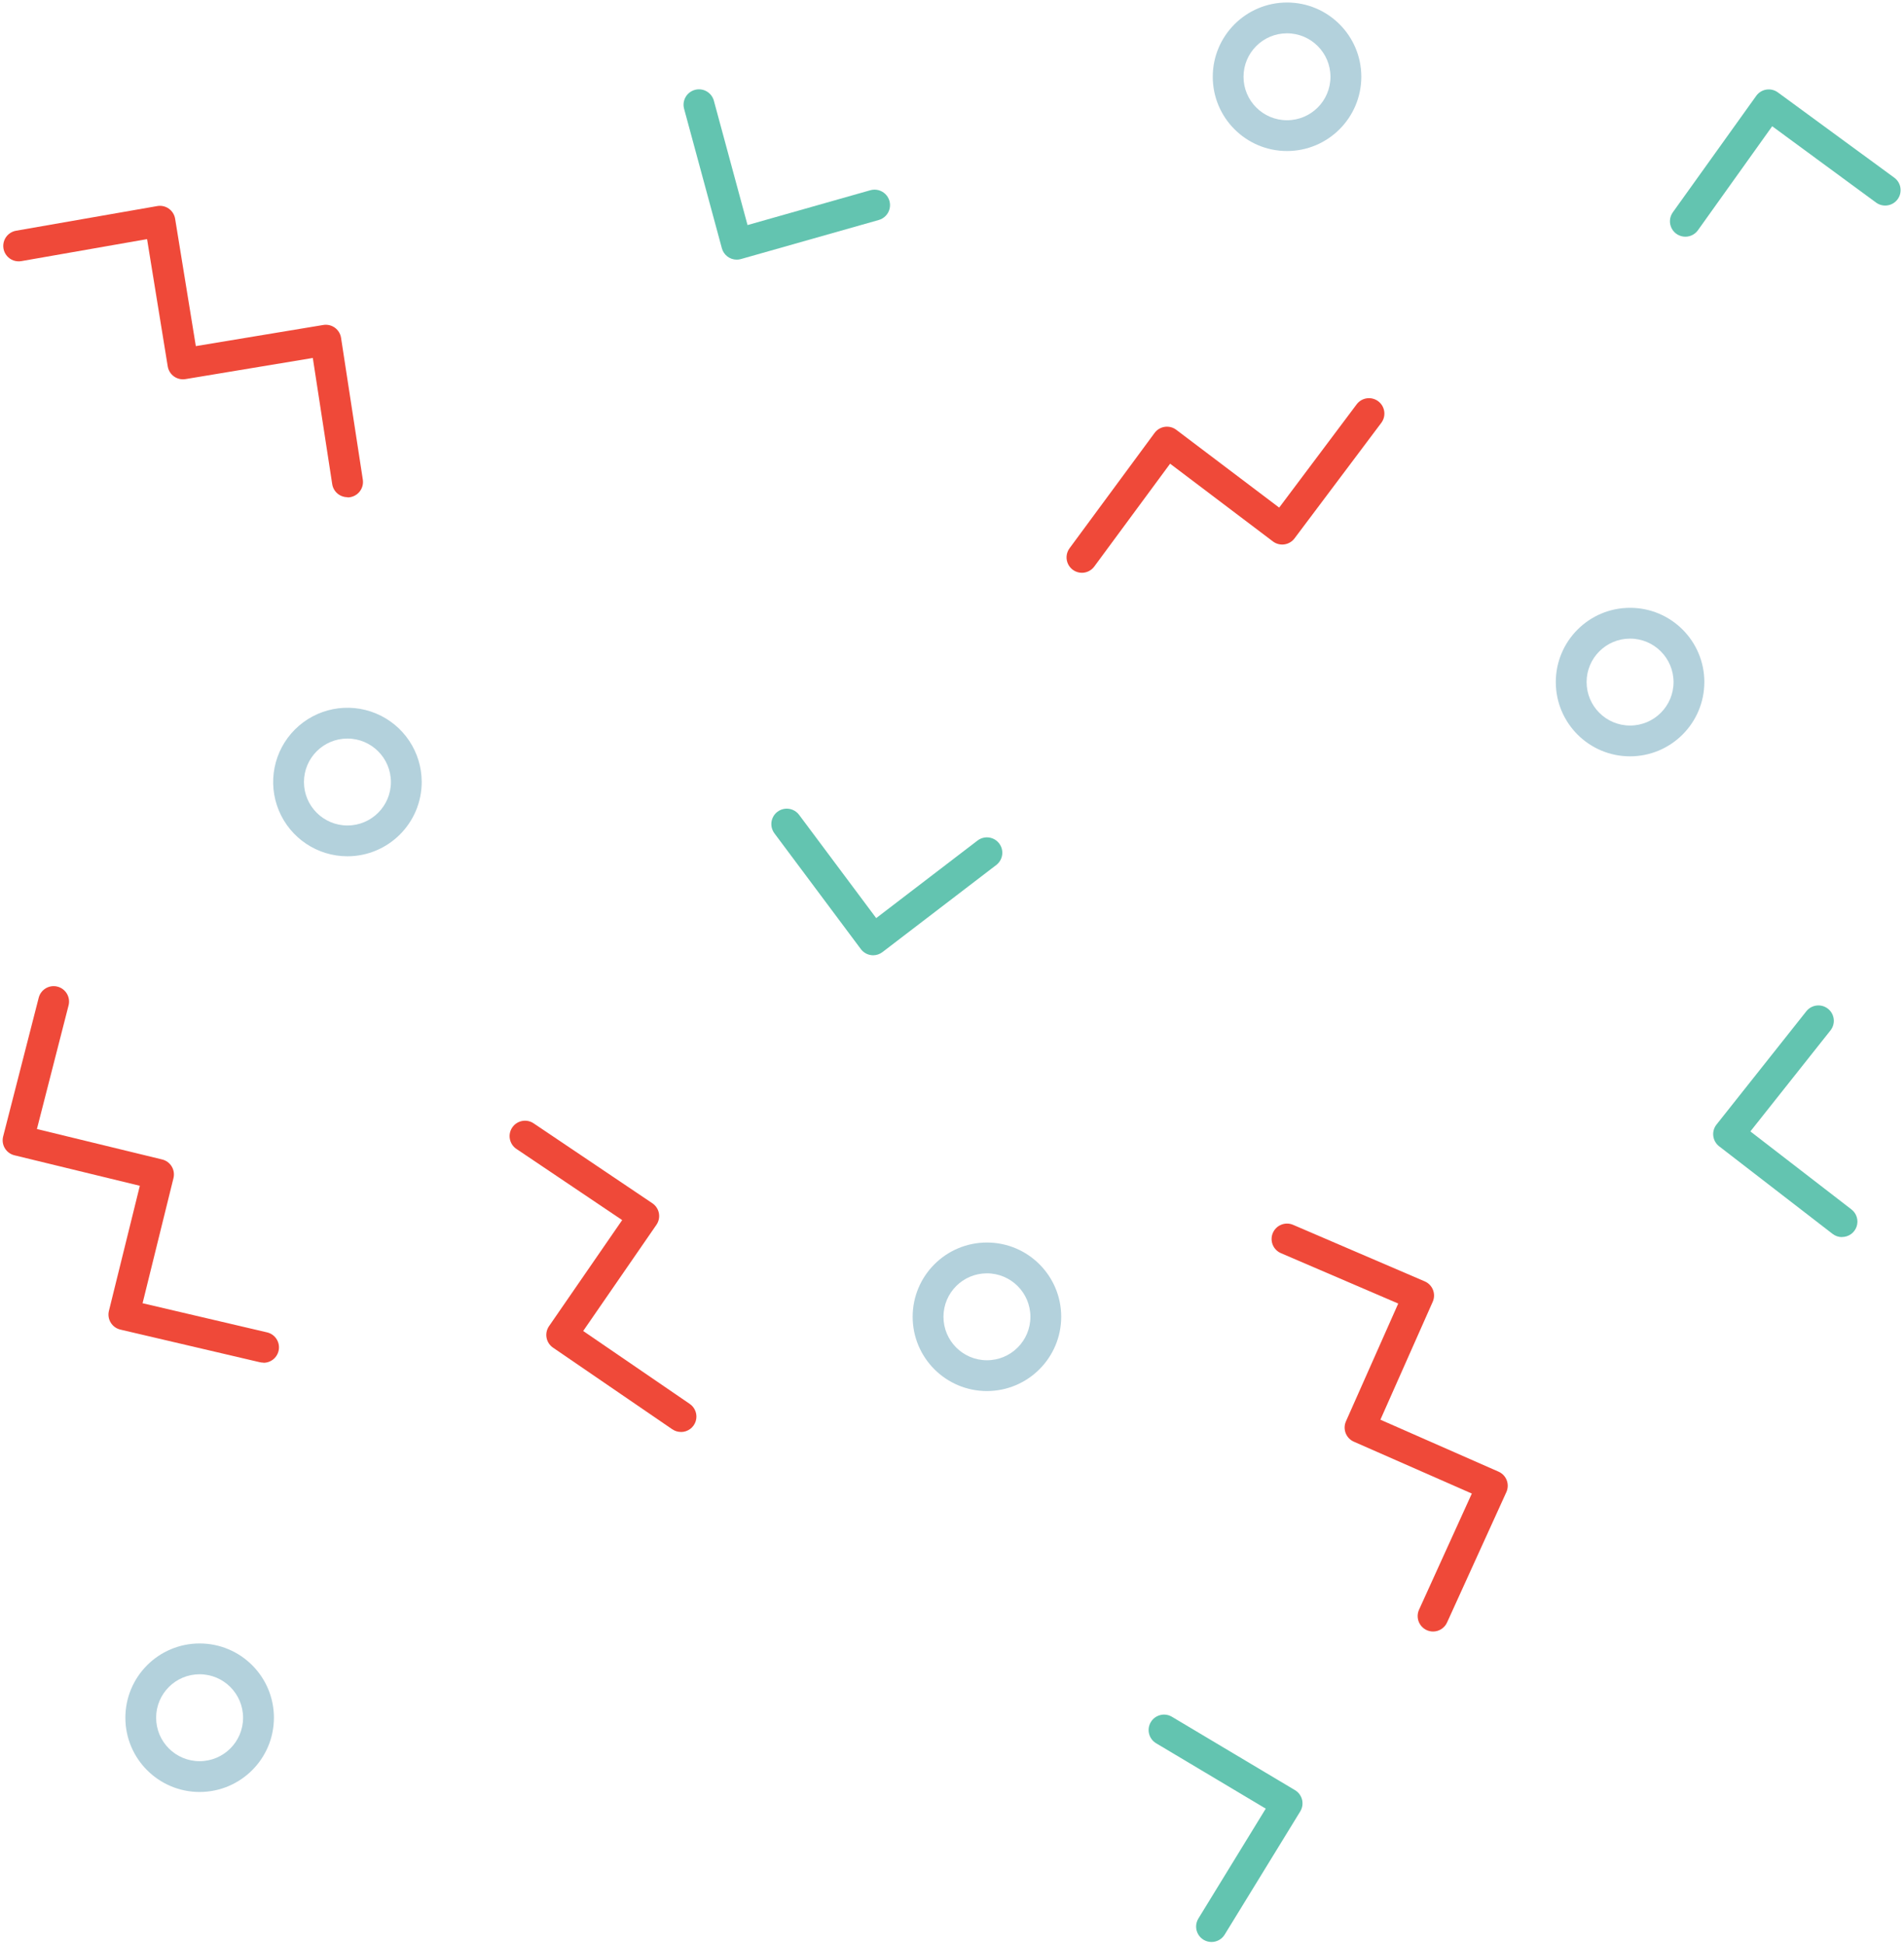<?xml version="1.0" encoding="UTF-8" standalone="no"?>
<svg width="424px" height="433px" viewBox="0 0 424 433" version="1.1" xmlns="http://www.w3.org/2000/svg" xmlns:xlink="http://www.w3.org/1999/xlink">
    <!-- Generator: Sketch 50.2 (55047) - http://www.bohemiancoding.com/sketch -->
    <title>a</title>
    <desc>Created with Sketch.</desc>
    <defs></defs>
    <g id="Page-1" stroke="none" stroke-width="1" fill="none" fill-rule="evenodd">
        <g id="a" fill-rule="nonzero">
            <path d="M240.94,127.58 C239.644,127.581 238.459,126.852 237.875,125.695 C237.292,124.538 237.409,123.152 238.18,122.11 L257.11,96.43 C257.654,95.692 258.471,95.202 259.379,95.071 C260.286,94.939 261.209,95.177 261.94,95.73 L284.86,113.06 L302.11,90.06 C303.248,88.544 305.399,88.237 306.915,89.375 C308.431,90.513 308.738,92.664 307.6,94.18 L288.28,119.91 C287.733,120.642 286.916,121.126 286.012,121.253 C285.107,121.381 284.188,121.142 283.46,120.59 L260.57,103.28 L243.7,126.16 C243.059,127.046 242.034,127.574 240.94,127.58 Z" id="Shape" fill="#EF4939"></path>
            <path d="M319.12,363.39 C317.956,363.384 316.874,362.79 316.245,361.811 C315.615,360.832 315.523,359.602 316,358.54 L327.76,332.66 L301.49,321.11 C300.652,320.744 299.995,320.059 299.665,319.206 C299.334,318.354 299.358,317.405 299.73,316.57 L311.37,290.34 L285.25,279.12 C283.508,278.372 282.702,276.352 283.45,274.61 C284.198,272.868 286.218,272.062 287.96,272.81 L317.27,285.4 C318.114,285.762 318.777,286.447 319.112,287.303 C319.447,288.158 319.424,289.111 319.05,289.95 L307.4,316.21 L333.7,327.78 C334.541,328.148 335.2,328.837 335.529,329.694 C335.858,330.551 335.829,331.504 335.45,332.34 L322.26,361.34 C321.713,362.586 320.481,363.39 319.12,363.39 Z" id="Shape" fill="#EF4939"></path>
            <path d="M269.79,432.54 C268.547,432.54 267.401,431.868 266.795,430.782 C266.189,429.697 266.218,428.368 266.87,427.31 L281.87,402.84 L257.46,388.28 C255.831,387.308 255.298,385.199 256.27,383.57 C257.242,381.941 259.351,381.408 260.98,382.38 L288.38,398.72 C289.168,399.189 289.736,399.955 289.956,400.845 C290.176,401.736 290.029,402.678 289.55,403.46 L272.72,430.9 C272.096,431.92 270.986,432.541 269.79,432.54 Z" id="Shape" fill="#63C4B0"></path>
            <path d="M164.06,57.83 C162.509,57.829 161.152,56.788 160.75,55.29 L152.34,24.23 C151.843,22.399 152.924,20.512 154.755,20.015 C156.586,19.518 158.473,20.599 158.97,22.43 L166.47,50.13 L193.82,42.37 C195.004,42.036 196.277,42.359 197.158,43.218 C198.04,44.076 198.396,45.34 198.093,46.533 C197.79,47.725 196.874,48.666 195.69,49 L165,57.7 C164.694,57.787 164.378,57.83 164.06,57.83 Z" id="Shape" fill="#63C4B0"></path>
            <path d="M286.6,33.64 C277.467,33.634 270.066,26.227 270.07,17.093 C270.074,7.96 277.48,0.558 286.613,0.56 C295.747,0.562 303.15,7.967 303.15,17.1 C303.139,26.234 295.734,33.634 286.6,33.64 Z M286.6,7.42 C281.254,7.42 276.92,11.754 276.92,17.1 C276.92,22.446 281.254,26.78 286.6,26.78 C291.946,26.78 296.28,22.446 296.28,17.1 C296.274,11.756 291.944,7.426 286.6,7.42 Z" id="Shape" fill="#B3D1DC"></path>
            <path d="M77.37,110.74 C75.677,110.74 74.237,109.504 73.98,107.83 L69.66,79.73 L41.35,84.43 C40.442,84.595 39.505,84.386 38.752,83.852 C38,83.317 37.494,82.502 37.35,81.59 L32.75,53.26 L4.75,58.16 C3.541,58.371 2.311,57.92 1.524,56.978 C0.736,56.037 0.511,54.746 0.934,53.593 C1.356,52.441 2.361,51.601 3.57,51.39 L35,45.9 C35.907,45.735 36.842,45.942 37.595,46.475 C38.347,47.007 38.854,47.82 39,48.73 L43.61,77.09 L71.95,72.39 C72.863,72.226 73.803,72.438 74.557,72.979 C75.311,73.52 75.813,74.343 75.95,75.26 L80.79,106.79 C80.955,107.788 80.672,108.807 80.017,109.578 C79.362,110.348 78.401,110.792 77.39,110.79 L77.37,110.74 Z" id="Shape" fill="#EF4939"></path>
            <path d="M375.31,52.72 C374.023,52.721 372.844,52.002 372.256,50.858 C371.668,49.713 371.77,48.335 372.52,47.29 L391.09,21.35 C391.623,20.604 392.433,20.103 393.339,19.958 C394.245,19.813 395.171,20.037 395.91,20.58 L421.84,39.58 C423.37,40.701 423.701,42.85 422.58,44.38 C421.459,45.91 419.31,46.241 417.78,45.12 L394.65,28.12 L378.11,51.28 C377.465,52.185 376.422,52.722 375.31,52.72 Z" id="Shape" fill="#63C4B0"></path>
            <path d="M363,168.46 C353.865,168.46 346.46,161.055 346.46,151.92 C346.46,142.785 353.865,135.38 363,135.38 C372.135,135.38 379.54,142.785 379.54,151.92 C379.529,161.05 372.13,168.449 363,168.46 Z M363,142.24 C357.654,142.24 353.32,146.574 353.32,151.92 C353.32,157.266 357.654,161.6 363,161.6 C368.346,161.6 372.68,157.266 372.68,151.92 C372.674,146.576 368.344,142.246 363,142.24 Z" id="Shape" fill="#B3D1DC"></path>
            <path d="M151.64,318.94 C150.948,318.941 150.271,318.732 149.7,318.34 L123.15,300.16 C122.396,299.646 121.879,298.852 121.712,297.955 C121.545,297.058 121.742,296.131 122.26,295.38 L138.55,271.75 L115,255.9 C113.426,254.842 113.007,252.709 114.065,251.135 C115.123,249.561 117.256,249.142 118.83,250.2 L145.27,268 C146.033,268.512 146.558,269.307 146.729,270.21 C146.9,271.112 146.702,272.045 146.18,272.8 L129.87,296.45 L153.58,312.68 C154.83,313.527 155.38,315.091 154.933,316.534 C154.487,317.976 153.15,318.957 151.64,318.95 L151.64,318.94 Z" id="Shape" fill="#EF4939"></path>
            <path d="M58.65,303.5 C58.384,303.501 58.119,303.47 57.86,303.41 L26.8,296.14 C25.912,295.931 25.143,295.377 24.665,294.6 C24.186,293.823 24.037,292.887 24.25,292 L31.14,264.11 L3.22,257.32 C2.326,257.105 1.556,256.541 1.082,255.753 C0.609,254.965 0.471,254.02 0.7,253.13 L8.62,222.23 C9.089,220.394 10.959,219.286 12.795,219.755 C14.631,220.224 15.739,222.094 15.27,223.93 L8.22,251.47 L36.11,258.25 C36.997,258.465 37.762,259.025 38.235,259.806 C38.708,260.587 38.85,261.524 38.63,262.41 L31.75,290.27 L59.43,296.75 C61.149,297.127 62.304,298.744 62.102,300.492 C61.901,302.241 60.41,303.553 58.65,303.53 L58.65,303.5 Z" id="Shape" fill="#EF4939"></path>
            <path d="M410.19,275.54 C409.429,275.54 408.69,275.287 408.09,274.82 L382.84,255.32 C382.113,254.759 381.641,253.93 381.53,253.018 C381.419,252.107 381.679,251.189 382.25,250.47 L402.25,225.24 C403.426,223.754 405.584,223.504 407.07,224.68 C408.556,225.856 408.806,228.014 407.63,229.5 L389.79,252 L412.29,269.37 C413.457,270.266 413.922,271.806 413.446,273.198 C412.971,274.59 411.661,275.524 410.19,275.52 L410.19,275.54 Z" id="Shape" fill="#63C4B0"></path>
            <path d="M44.45,399.13 C35.317,399.124 27.916,391.717 27.92,382.583 C27.924,373.45 35.33,366.048 44.463,366.05 C53.597,366.052 61,373.457 61,382.59 C60.989,391.724 53.584,399.124 44.45,399.13 Z M44.45,372.91 C39.104,372.91 34.77,377.244 34.77,382.59 C34.77,387.936 39.104,392.27 44.45,392.27 C49.796,392.27 54.13,387.936 54.13,382.59 C54.124,377.246 49.794,372.916 44.45,372.91 Z" id="Shape" fill="#B3D1DC"></path>
            <path d="M194.45,212.77 C193.367,212.77 192.347,212.258 191.7,211.39 L172.45,185.6 C171.716,184.618 171.562,183.318 172.045,182.191 C172.529,181.064 173.577,180.281 174.795,180.136 C176.013,179.991 177.216,180.508 177.95,181.49 L195.12,204.49 L217.69,187.21 C218.664,186.465 219.961,186.296 221.092,186.767 C222.224,187.238 223.019,188.276 223.177,189.492 C223.336,190.707 222.834,191.915 221.86,192.66 L196.53,212.05 C195.935,212.512 195.204,212.765 194.45,212.77 Z" id="Shape" fill="#63C4B0"></path>
            <path d="M77.37,190.72 C70.68,190.72 64.649,186.69 62.089,180.51 C59.529,174.329 60.944,167.215 65.674,162.484 C70.405,157.754 77.519,156.339 83.7,158.899 C89.88,161.459 93.91,167.49 93.91,174.18 C93.899,183.31 86.5,190.709 77.37,190.72 Z M77.37,164.5 C72.024,164.5 67.69,168.834 67.69,174.18 C67.69,179.526 72.024,183.86 77.37,183.86 C82.716,183.86 87.05,179.526 87.05,174.18 C87.044,168.836 82.714,164.506 77.37,164.5 Z" id="Shape" fill="#B3D1DC"></path>
            <path d="M219.78,309.83 C210.645,309.83 203.24,302.425 203.24,293.29 C203.24,284.155 210.645,276.75 219.78,276.75 C228.915,276.75 236.32,284.155 236.32,293.29 C236.309,302.42 228.91,309.819 219.78,309.83 Z M219.78,283.61 C214.434,283.61 210.1,287.944 210.1,293.29 C210.1,298.636 214.434,302.97 219.78,302.97 C225.126,302.97 229.46,298.636 229.46,293.29 C229.454,287.946 225.124,283.616 219.78,283.61 Z" id="Shape" fill="#B3D1DC"></path>
        </g>
    </g>
</svg>